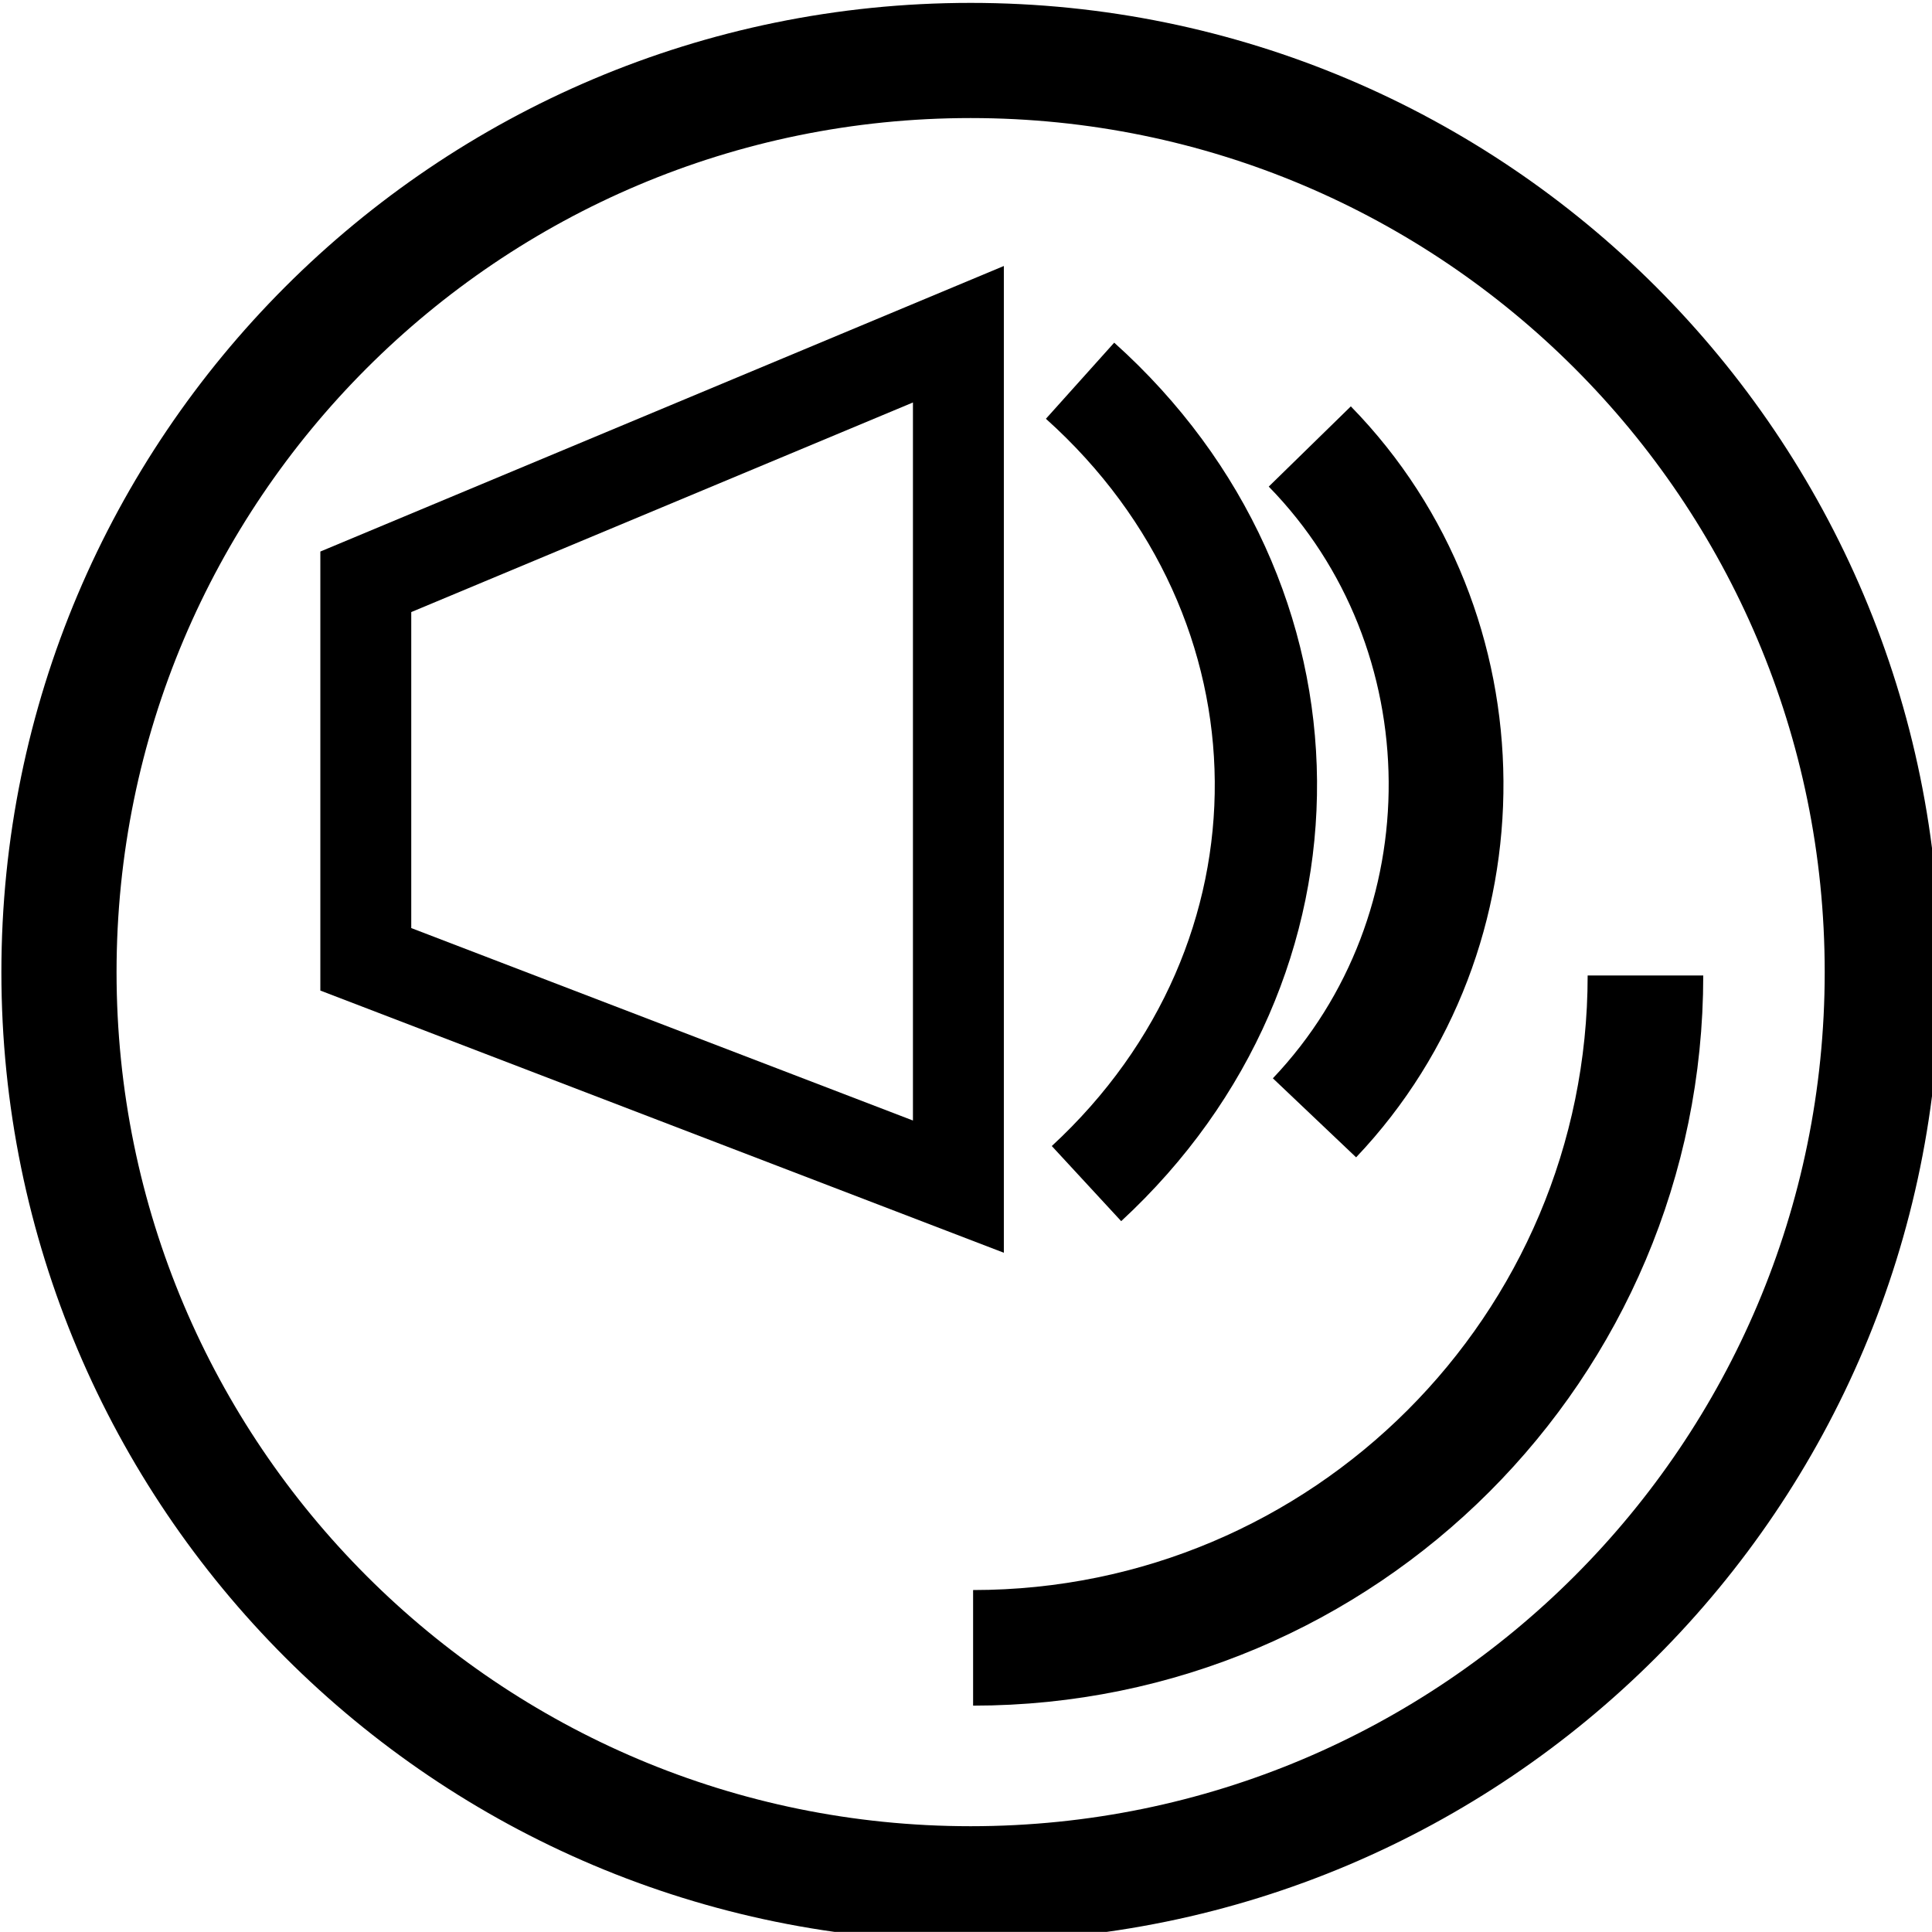 <?xml version="1.0" encoding="UTF-8" standalone="no"?>
<!-- Created with Inkscape (http://www.inkscape.org/) -->

<svg
   xmlns:dc="http://purl.org/dc/elements/1.1/"
   xmlns:cc="http://creativecommons.org/ns#"
   xmlns:rdf="http://www.w3.org/1999/02/22-rdf-syntax-ns#"
   xmlns:svg="http://www.w3.org/2000/svg"
   xmlns="http://www.w3.org/2000/svg"
   xmlns:sodipodi="http://sodipodi.sourceforge.net/DTD/sodipodi-0.dtd"
   xmlns:inkscape="http://www.inkscape.org/namespaces/inkscape"
   width="33.665"
   height="33.663"
   id="svg2"
   version="1.1"
   inkscape:version="0.48.2 r9819"
   sodipodi:docname="logo.svg">
  <defs
     id="defs4" />
  <sodipodi:namedview
     id="base"
     pagecolor="#ffffff"
     bordercolor="#666666"
     borderopacity="1.0"
     inkscape:pageopacity="0.0"
     inkscape:pageshadow="2"
     inkscape:zoom="3.959798"
     inkscape:cx="106.28101"
     inkscape:cy="-60.020133"
     inkscape:document-units="px"
     inkscape:current-layer="layer1"
     showgrid="false"
     inkscape:window-width="1920"
     inkscape:window-height="1174"
     inkscape:window-x="-8"
     inkscape:window-y="-8"
     inkscape:window-maximized="0"
     fit-margin-top="0"
     fit-margin-left="0"
     fit-margin-right="0"
     fit-margin-bottom="0" />
  <g
     inkscape:label="Layer 1"
     inkscape:groupmode="layer"
     id="layer1"
     transform="translate(-35.561,-28.742)">
    <path
       sodipodi:type="arc"
       style="fill:none;stroke:#000000;stroke-width:25.085;stroke-linecap:butt;stroke-linejoin:miter;stroke-miterlimit:4;stroke-opacity:1;stroke-dasharray:none"
       id="path2985"
       sodipodi:cx="295.71429"
       sodipodi:cy="399.50504"
       sodipodi:rx="198.57143"
       sodipodi:ry="198.57143"
       d="m 494.286,399.505 c 0,109.668 -88.903,198.571 -198.571,198.571 -109.668,0 -198.571,-88.903 -198.571,-198.571 0,-109.668 88.903,-198.571 198.571,-198.571 109.668,0 198.571,88.903 198.571,198.571 z"
       transform="matrix(0.08,0,0,0.08,28.817,13.721)" />
    <path
       transform="matrix(0.059,0,0,0.059,35.07,22.169)"
       style="fill:none;stroke:#000000;stroke-width:34.14;stroke-linecap:butt;stroke-linejoin:miter;stroke-miterlimit:4;stroke-opacity:1"
       d="m 494.286,399.505 c 0,109.668 -88.903,198.571 -198.571,198.571"
       id="path3755"
       inkscape:connector-curvature="0"
       sodipodi:nodetypes="cc" />
    <path
       style="fill:none;stroke:#000000;stroke-width:1.584;stroke-miterlimit:4;stroke-opacity:1"
       d="m 41.935,38.88 10.326,-4.314 0,14.853 -10.326,-3.961 z"
       id="rect3758"
       inkscape:connector-curvature="0"
       sodipodi:nodetypes="ccccc" />
    <path
       sodipodi:nodetypes="cc"
       inkscape:connector-curvature="0"
       id="path3761"
       d="m 54.381,35.376 c 4.274,3.835 4.324,10.099 0.112,13.99"
       style="fill:none;stroke:#000000;stroke-width:1.782;stroke-linecap:butt;stroke-linejoin:miter;stroke-miterlimit:4;stroke-opacity:1" />
    <path
       style="fill:none;stroke:#000000;stroke-width:2;stroke-linecap:butt;stroke-linejoin:miter;stroke-miterlimit:4;stroke-opacity:1;stroke-dasharray:none"
       d="m 58.384,36.522 c 3.134,3.207 3.171,8.444 0.082,11.698"
       id="path3763"
       inkscape:connector-curvature="0"
       sodipodi:nodetypes="cc" />
  </g>
</svg>
